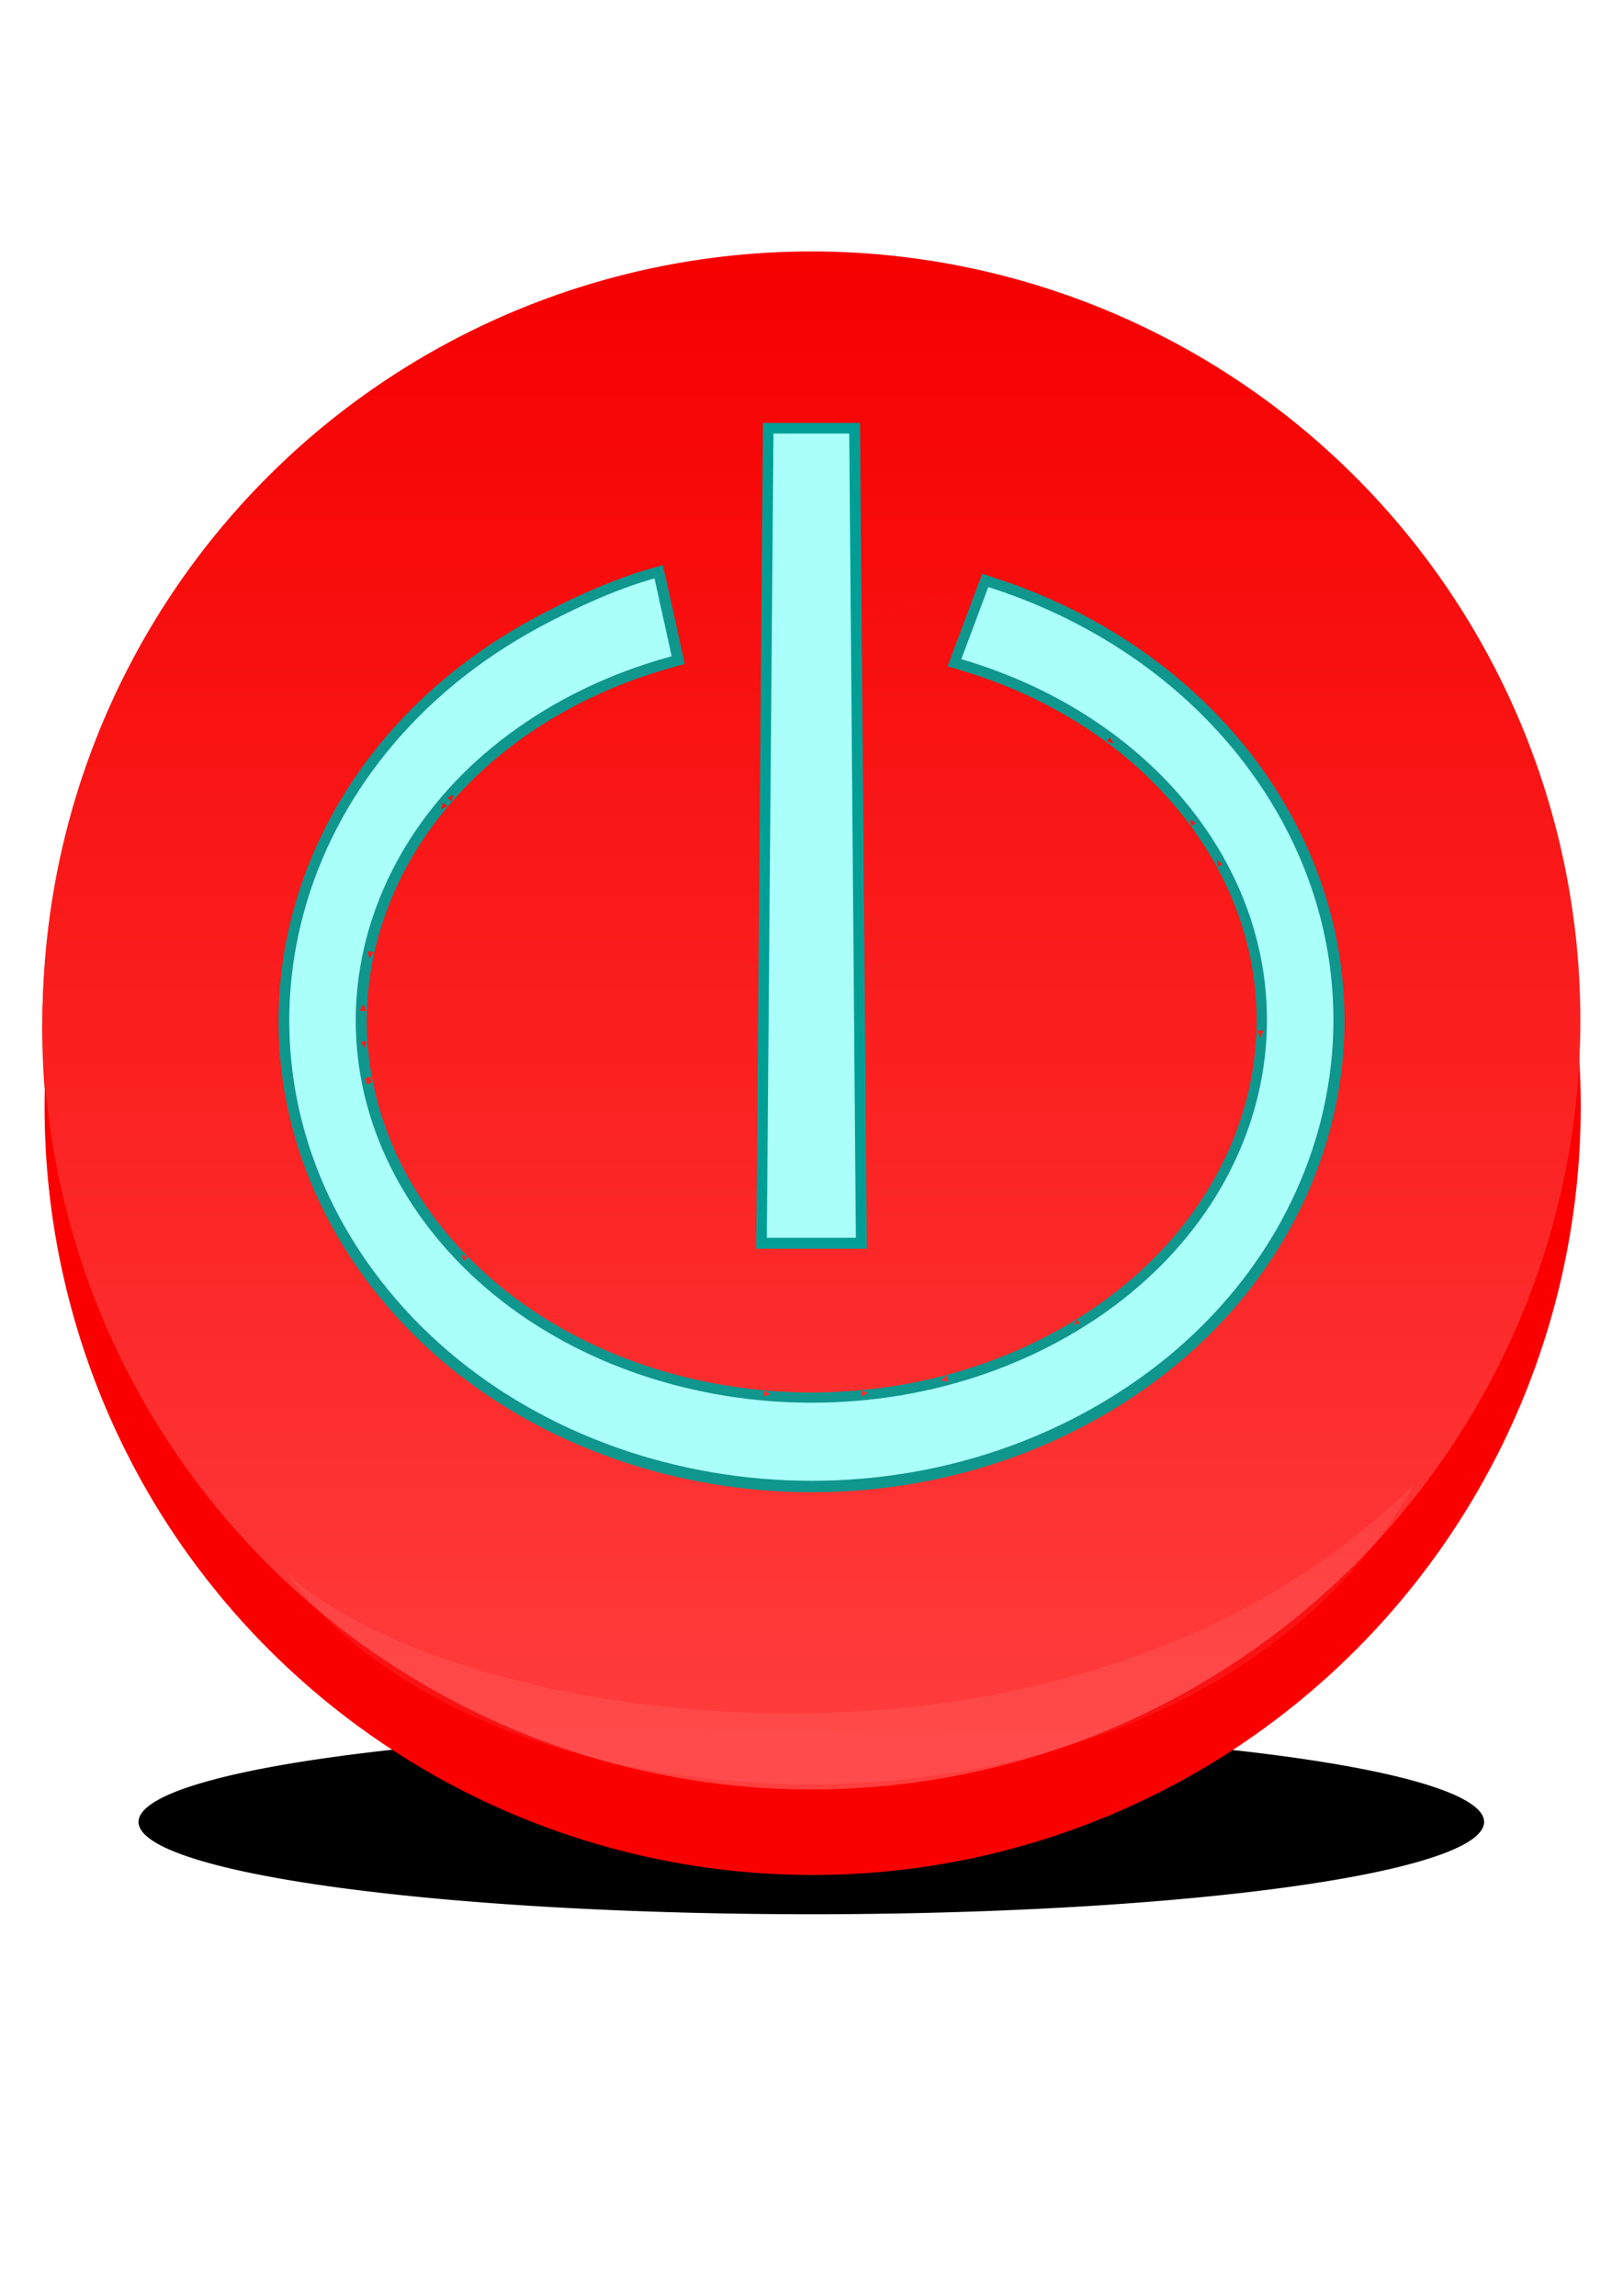 <?xml version="1.0" encoding="UTF-8" standalone="no"?>
<!-- Created with Inkscape (http://www.inkscape.org/) -->

<svg
   xmlns:dc="http://purl.org/dc/elements/1.1/"
   xmlns:cc="http://creativecommons.org/ns#"
   xmlns:rdf="http://www.w3.org/1999/02/22-rdf-syntax-ns#"
   xmlns:svg="http://www.w3.org/2000/svg"
   xmlns="http://www.w3.org/2000/svg"
   xmlns:xlink="http://www.w3.org/1999/xlink"
   xmlns:sodipodi="http://sodipodi.sourceforge.net/DTD/sodipodi-0.dtd"
   xmlns:inkscape="http://www.inkscape.org/namespaces/inkscape"
   width="210mm"
   height="297mm"
   viewBox="0 0 210 297"
   version="1.1"
   id="svg8"
   inkscape:version="0.92+devel unknown"
   sodipodi:docname="off.svg">
  <defs
     id="defs2">
    <linearGradient
       inkscape:collect="always"
       id="linearGradient4668">
      <stop
         style="stop-color:#ffffff;stop-opacity:0.915"
         offset="0"
         id="stop4664" />
      <stop
         style="stop-color:#ffffff;stop-opacity:1"
         offset="1"
         id="stop4666" />
    </linearGradient>
    <linearGradient
       inkscape:collect="always"
       id="linearGradient889">
      <stop
         style="stop-color:#f60000;stop-opacity:1"
         offset="0"
         id="stop885" />
      <stop
         style="stop-color:#ff3e3e;stop-opacity:1"
         offset="1"
         id="stop887" />
    </linearGradient>
    <filter
       inkscape:collect="always"
       style="color-interpolation-filters:sRGB"
       id="filter857"
       x="-0.041"
       width="1.082"
       y="-0.298"
       height="1.597">
      <feGaussianBlur
         inkscape:collect="always"
         stdDeviation="1.83"
         id="feGaussianBlur859" />
    </filter>
    <linearGradient
       inkscape:collect="always"
       xlink:href="#linearGradient889"
       id="linearGradient891"
       x1="100.896"
       y1="40.95"
       x2="100.896"
       y2="162.951"
       gradientUnits="userSpaceOnUse"
       gradientTransform="matrix(1.623,0,0,1.623,-58.489,-32.718)" />
    <linearGradient
       inkscape:collect="always"
       xlink:href="#linearGradient4668"
       id="linearGradient4670"
       x1="105.652"
       y1="47.538"
       x2="105.335"
       y2="28.105"
       gradientUnits="userSpaceOnUse" />
    <filter
       inkscape:collect="always"
       style="color-interpolation-filters:sRGB"
       id="filter4672"
       x="-0.008"
       width="1.015"
       y="-0.029"
       height="1.057">
      <feGaussianBlur
         inkscape:collect="always"
         stdDeviation="0.462"
         id="feGaussianBlur4674" />
    </filter>
    <filter
       inkscape:collect="always"
       style="color-interpolation-filters:sRGB"
       id="filter4374"
       x="-0.054"
       width="1.108"
       y="-0.007"
       height="1.014">
      <feGaussianBlur
         inkscape:collect="always"
         stdDeviation="0.298"
         id="feGaussianBlur4376" />
    </filter>
    <filter
       inkscape:collect="always"
       style="color-interpolation-filters:sRGB"
       id="filter4412"
       x="-0.011"
       width="1.022"
       y="-0.013"
       height="1.026">
      <feGaussianBlur
         inkscape:collect="always"
         stdDeviation="0.645"
         id="feGaussianBlur4414" />
    </filter>
  </defs>
  <sodipodi:namedview
     id="base"
     pagecolor="#ffffff"
     bordercolor="#666666"
     borderopacity="1.0"
     inkscape:pageopacity="0.0"
     inkscape:pageshadow="2"
     inkscape:zoom="0.48250589"
     inkscape:cx="278.50698"
     inkscape:cy="411.93199"
     inkscape:document-units="mm"
     inkscape:current-layer="layer1"
     inkscape:document-rotation="0"
     showgrid="false"
     inkscape:window-width="1920"
     inkscape:window-height="969"
     inkscape:window-x="0"
     inkscape:window-y="0"
     inkscape:window-maximized="1"
     inkscape:snap-global="false"
     inkscape:snap-bbox="true" />
  <g
     inkscape:label="Vrstva 1"
     inkscape:groupmode="layer"
     id="layer1"
     style="display:inline">
    <path
       style="display:inline;opacity:1;fill:#000000;fill-opacity:1;stroke-width:0.1;paint-order:stroke fill markers;filter:url(#filter857)"
       id="path831"
       sodipodi:type="arc"
       sodipodi:cx="105"
       sodipodi:cy="196.96841"
       sodipodi:rx="53.637024"
       sodipodi:ry="7.3565078"
       sodipodi:start="5.73681"
       sodipodi:end="5.7342618"
       sodipodi:open="true"
       sodipodi:arc-type="chord"
       d="m 150.828,193.146 a 53.637,7.357 0 0 1 -17.93,10.105 53.637,7.357 0 0 1 -73.691,-2.453 53.637,7.357 0 0 1 17.836,-10.109 53.637,7.357 0 0 1 73.714,2.44 z"
       transform="matrix(1.623,0,0,1.623,-65.435,-83.98)" />
    <path
       style="display:inline;opacity:1;fill:#fb0000;fill-opacity:1;stroke-width:0.162;paint-order:stroke fill markers"
       d="M 100.049,33.611 A 99.485,99.485 0 0 0 52.997,48.077 99.485,99.485 0 0 0 5.795,140.951 99.485,99.485 0 0 0 20.215,194.87 99.485,99.485 0 0 0 156.897,228.04 99.485,99.485 0 0 0 204.205,135.1 99.485,99.485 0 0 0 189.852,81.288 l -0.132,-0.216 a 99.485,99.485 0 0 0 -89.671,-47.461 z"
       id="path18"
       inkscape:connector-curvature="0" />
    <path
       style="display:inline;opacity:1;fill:url(#linearGradient891);fill-opacity:1;stroke-width:0.162;paint-order:stroke fill markers"
       id="path10"
       sodipodi:type="arc"
       sodipodi:cx="105"
       sodipodi:cy="132.01299"
       sodipodi:rx="99.485023"
       sodipodi:ry="99.485023"
       sodipodi:start="5.73681"
       sodipodi:end="5.7342618"
       sodipodi:open="true"
       sodipodi:arc-type="chord"
       d="M 190.001,80.321 A 99.485,99.485 0 0 1 156.746,216.981 99.485,99.485 0 0 1 20.065,183.813 99.485,99.485 0 0 1 53.146,47.111 99.485,99.485 0 0 1 189.869,80.105 Z" />
    <path
       style="display:inline;opacity:1;fill:#0f968d;fill-opacity:1;stroke:none;stroke-width:1.623;stroke-miterlimit:4;stroke-dasharray:none;stroke-opacity:1;paint-order:stroke fill markers;filter:url(#filter4412)"
       d="m 85.229,73.26 -0.902,0.25 h -0.004 l -0.002,0.002 -0.941,0.271 -0.008,0.002 h -0.002 l -0.033,0.008 -0.031,0.01 -0.004,0.002 -0.008,0.002 -0.941,0.299 -0.057,0.008 -0.049,0.025 -1.971,0.688 -0.006,0.002 -0.006,0.002 -0.016,0.006 -0.041,0.016 -0.02,0.012 -1.902,0.742 -0.006,0.002 -0.008,0.002 -0.012,0.004 -0.012,0.004 -0.012,0.004 -0.02,0.006 -0.02,0.008 -1.963,0.83 -0.01,0.006 -0.021,0.01 h -0.002 l -0.006,0.004 -1.885,0.857 -0.01,0.004 h -0.002 l -0.014,0.008 -0.014,0.006 h -0.002 l -0.002,0.002 -1.783,0.859 h -0.002 l -0.031,0.016 -0.021,0.01 -0.01,0.006 h -0.002 l -1.689,0.854 -0.018,0.01 -0.004,0.002 -0.008,0.004 h -0.002 l -1.553,0.82 -0.014,0.008 -0.012,0.008 -0.01,0.006 -0.008,0.004 -0.004,0.002 -1.396,0.773 -0.012,0.002 -0.076,0.045 -0.008,0.006 -1.438,0.842 -0.002,0.002 -0.002,0.002 -0.01,0.006 -0.057,0.033 -0.01,0.01 -1.273,0.787 -0.045,0.01 -0.092,0.074 -0.008,0.006 -1.34,0.875 -0.008,0.004 -0.049,0.029 -0.023,0.021 -1.293,0.891 -0.008,0.004 -0.012,0.008 -0.006,0.002 -0.014,0.012 -0.01,0.008 -1.285,0.932 -0.078,0.045 -0.027,0.035 -1.193,0.91 -0.043,0.025 -0.047,0.045 -0.006,0.006 -1.201,0.961 v -0.002 l -0.01,0.008 -0.023,0.02 -0.021,0.02 -0.006,0.006 -1.156,0.973 -0.02,0.012 -0.037,0.031 -1.16,1.031 -0.02,0.016 -0.002,0.002 -0.01,0.01 -0.012,0.01 -0.006,0.006 -1.141,1.061 -0.006,0.006 -0.008,0.006 -0.01,0.01 -0.006,0.006 -0.004,0.004 -1.109,1.086 -0.002,0.002 -0.002,0.002 -0.006,0.006 -0.025,0.027 -0.012,0.014 -1.047,1.076 -0.004,0.006 -0.006,0.004 -0.006,0.006 -0.006,0.008 -0.008,0.008 -1.008,1.09 -0.01,0.006 -0.053,0.062 -0.014,0.016 -0.988,1.125 -0.01,0.01 -0.006,0.008 -0.016,0.018 -0.012,0.012 -0.004,0.008 -0.961,1.15 -0.014,0.02 -0.008,0.01 -0.004,0.004 -0.008,0.014 -0.93,1.17 -0.006,0.004 -0.004,0.006 -0.006,0.008 -0.006,0.01 -0.006,0.008 -0.004,0.006 -0.873,1.16 -0.023,0.023 -0.025,0.037 -0.844,1.186 -0.053,0.055 -0.025,0.062 -0.77,1.137 -0.049,0.051 -0.029,0.066 -0.77,1.213 -0.004,0.006 -0.004,0.004 -0.004,0.006 -0.006,0.012 -0.006,0.008 v 0.002 l -0.768,1.266 v 0.002 l -0.006,0.01 -0.006,0.006 -0.01,0.016 -0.729,1.283 -0.01,0.019 -0.008,0.012 -0.006,0.016 -0.662,1.238 -0.068,0.084 -0.01,0.074 -0.604,1.209 -0.006,0.008 -0.016,0.027 -0.018,0.039 0.01,-0.018 -0.014,0.027 -0.598,1.273 -0.012,0.019 -0.014,0.033 -0.004,0.006 -0.004,0.01 -0.561,1.281 -0.039,0.057 -0.014,0.066 -0.525,1.299 v 0.002 h -0.002 l -0.004,0.01 -0.004,0.01 v 0.006 l -0.002,0.004 -0.506,1.336 -0.006,0.014 -0.002,0.008 -0.02,0.043 -0.006,0.029 -0.457,1.32 -0.004,0.01 v 0.002 l -0.002,0.004 v 0.002 l -0.004,0.012 -0.006,0.018 -0.438,1.377 -0.008,0.025 -0.002,0.002 -0.002,0.012 0.002,-0.002 -0.004,0.018 0.002,-0.016 -0.004,0.018 v 0.002 l -0.002,0.008 -0.375,1.305 -0.004,0.01 -0.004,0.01 -0.012,0.031 -0.008,0.033 -0.354,1.357 -0.002,0.008 -0.002,0.004 -0.004,0.012 -0.004,0.012 -0.004,0.014 -0.002,0.012 -0.004,0.014 -0.316,1.375 -0.004,0.014 -0.006,0.019 -0.004,0.021 -0.002,0.01 0.002,-0.002 -0.287,1.404 -0.012,0.053 v 0.018 l -0.24,1.355 v 0.002 l -0.002,0.016 -0.002,0.008 -0.006,0.037 -0.002,0.008 v 0.006 l -0.201,1.365 -0.016,0.055 v 0.057 l -0.168,1.389 -0.002,0.019 -0.002,0.014 v 0.006 l -0.133,1.428 -0.002,0.023 v 0.025 0.01 0.006 0.006 l -0.09,1.338 -0.01,0.035 v 0.062 0.012 0.01 l -0.057,1.412 v 0.012 0.01 0.012 0.008 0.006 l -0.016,1.43 v 0.004 0.002 0.014 0.01 0.004 0.004 l 0.021,1.428 v 0.008 0.006 0.014 0.012 0.012 l 0.064,1.426 v 0.014 0.029 l 0.006,0.033 0.098,1.375 v 0.01 0.004 0.014 0.025 l 0.002,0.027 0.143,1.436 0.008,0.074 0.004,0.01 0.174,1.377 v 0.012 l 0.006,0.041 0.223,1.434 0.002,0.006 0.006,0.049 0.01,0.029 0.246,1.34 v 0.053 l 0.021,0.066 0.291,1.379 0.002,0.012 v 0.004 l 0.002,0.006 0.008,0.045 0.014,0.037 0.314,1.316 v 0.094 l 0.045,0.078 0.355,1.303 0.002,0.01 v 0.004 l 0.006,0.039 0.012,0.039 0.426,1.416 0.018,0.062 0.01,0.016 0.441,1.342 0.002,0.018 0.018,0.051 0.508,1.404 0.004,0.008 0.002,0.01 0.004,0.01 0.004,0.006 0.002,0.004 v 0.002 l 0.006,0.014 0.525,1.338 0.01,0.051 0.035,0.06 0.561,1.314 0.002,0.01 0.018,0.059 0.027,0.043 0.596,1.297 0.016,0.08 0.055,0.068 0.627,1.281 0.014,0.041 0.021,0.033 0.002,0.002 0.004,0.008 0.705,1.344 0.006,0.014 0.002,0.004 0.004,0.008 0.002,0.002 0.012,0.023 0.734,1.309 0.008,0.021 0.031,0.049 0.006,0.01 h -0.002 l 0.803,1.344 h 0.002 l 0.006,0.01 0.006,0.01 0.002,0.006 0.004,0.006 0.846,1.336 0.016,0.025 0.006,0.006 0.004,0.008 0.008,0.008 0.875,1.307 0.01,0.014 0.002,0.004 0.004,0.006 0.006,0.008 0.004,0.004 0.912,1.283 0.006,0.01 0.004,0.006 0.004,0.008 0.016,0.023 0.957,1.275 0.023,0.029 0.025,0.027 0.01,0.01 0.004,0.004 0.932,1.174 0.021,0.037 0.045,0.047 -0.02,-0.025 0.029,0.035 0.963,1.146 0.02,0.031 0.045,0.047 0.006,0.006 0.998,1.129 0.014,0.023 0.037,0.037 0.008,0.01 0.006,0.006 1.061,1.145 0.008,0.008 0.006,0.008 0.01,0.01 0.008,0.006 0.002,0.004 1.078,1.098 0.01,0.012 0.025,0.027 0.006,0.006 0.004,0.002 0.002,0.002 1.107,1.078 0.031,0.039 0.043,0.033 0.01,0.008 1.086,1.002 0.006,0.012 0.061,0.055 1.162,1.018 0.002,0.004 0.021,0.018 0.025,0.021 0.012,0.01 1.199,1.004 h 0.002 l 0.023,0.019 0.006,0.006 0.006,0.004 1.223,0.973 0.01,0.008 0.027,0.021 0.018,0.01 1.197,0.904 0.033,0.033 0.029,0.016 0.012,0.008 1.23,0.887 0.025,0.023 0.039,0.023 1.283,0.877 0.02,0.014 0.025,0.016 0.023,0.016 h 0.002 l 1.293,0.84 0.008,0.006 0.004,0.004 0.004,0.002 0.023,0.016 1.346,0.83 0.07,0.043 0.018,0.004 1.277,0.752 0.006,0.004 h 0.002 l 0.008,0.008 0.01,0.004 0.002,0.002 0.01,0.006 0.006,0.006 0.008,0.004 1.385,0.77 0.029,0.016 h 0.002 l 0.01,0.006 1.336,0.701 0.008,0.008 0.076,0.039 1.42,0.707 0.064,0.031 0.021,0.004 1.354,0.633 0.016,0.012 0.043,0.019 1.455,0.643 0.008,0.004 0.008,0.004 0.01,0.004 0.01,0.004 -0.006,-0.004 1.471,0.611 0.016,0.006 0.01,0.004 0.023,0.01 0.014,0.004 1.412,0.551 0.006,0.004 0.035,0.012 0.014,0.006 0.012,0.004 0.008,0.004 0.01,0.002 1.455,0.535 0.006,0.002 0.021,0.008 -0.012,-0.002 0.006,0.004 0.035,0.01 1.514,0.516 -0.018,-0.004 0.045,0.018 0.039,0.008 0.01,0.002 1.42,0.451 0.006,0.004 0.076,0.023 h 0.002 l 1.5,0.441 0.014,0.004 0.02,0.008 h 0.004 l 0.029,0.01 h 0.002 l 0.008,0.002 1.541,0.416 0.068,0.018 h 0.01 l 1.471,0.365 0.078,0.029 h 0.057 l 1.457,0.326 0.029,0.012 0.047,0.01 1.578,0.32 0.053,0.01 h 0.01 l 1.498,0.271 0.006,0.004 0.082,0.014 1.594,0.252 0.041,0.006 h 0.031 l 1.488,0.207 0.051,0.019 h 0.084 l 1.572,0.18 h 0.004 l 0.027,0.004 1.615,0.152 0.023,0.002 h 0.025 0.002 0.004 0.01 l 1.568,0.119 0.016,0.002 h 0.016 l 0.014,0.002 1.619,0.084 h 0.014 0.014 0.004 0.006 0.01 l 1.611,0.049 h 0.008 0.008 0.006 0.004 0.006 l 1.625,0.018 h 0.004 0.002 0.01 0.01 0.004 0.002 l 1.623,-0.019 h 0.006 0.004 0.01 0.01 0.008 l 1.613,-0.055 h 0.01 0.008 0.002 0.014 0.016 l 1.633,-0.088 0.086,-0.006 0.014,-0.006 1.518,-0.115 h 0.01 0.004 0.006 0.025 l 0.025,-0.002 1.629,-0.158 0.06,-0.006 0.014,-0.006 1.555,-0.186 h 0.082 l 0.049,-0.019 1.516,-0.213 h 0.019 l 0.045,-0.008 0.01,-0.002 h 0.002 l 1.574,-0.26 h 0.023 l 0.051,-0.01 0.004,-0.002 h 0.006 l 1.561,-0.295 h 0.051 l 0.064,-0.021 1.521,-0.318 h 0.012 l 0.051,-0.01 0.01,-0.002 0.008,-0.002 0.01,-0.002 1.59,-0.371 0.006,-0.002 h 0.004 l 0.008,-0.002 0.014,-0.002 0.019,-0.006 0.014,-0.004 1.549,-0.4 h 0.004 l 0.008,-0.002 0.027,-0.004 0.027,-0.008 1.594,-0.447 0.006,-0.002 0.021,-0.006 0.004,-0.002 0.01,-0.004 0.014,-0.004 1.533,-0.465 0.031,-0.006 0.055,-0.019 0.01,-0.004 1.51,-0.502 0.088,-0.018 0.039,-0.027 1.455,-0.514 0.016,-0.002 0.039,-0.014 0.012,-0.004 0.01,-0.004 0.012,-0.004 1.529,-0.584 0.008,-0.002 0.021,-0.01 0.025,-0.01 0.016,-0.006 0.014,-0.006 1.52,-0.617 0.002,-0.002 0.008,-0.002 0.006,-0.004 0.006,-0.002 0.014,-0.006 h 0.002 l 0.002,-0.002 1.496,-0.654 0.01,-0.002 0.057,-0.025 0.016,-0.008 1.484,-0.688 0.01,-0.004 0.016,-0.008 0.023,-0.01 0.025,-0.016 0.01,-0.006 1.486,-0.729 0.031,-0.016 0.014,-0.01 0.004,-0.002 0.006,-0.004 1.426,-0.744 0.008,-0.004 h 0.002 l 0.039,-0.018 0.029,-0.018 0.006,-0.004 0.01,-0.006 1.389,-0.764 0.059,-0.012 0.084,-0.068 1.387,-0.809 0.006,-0.002 0.012,-0.008 0.027,-0.016 0.008,-0.004 0.025,-0.016 0.002,-0.002 1.379,-0.85 0.004,-0.004 0.01,-0.006 0.01,-0.004 0.008,-0.006 1.373,-0.895 0.008,-0.004 0.049,-0.029 0.023,-0.021 1.246,-0.857 0.062,-0.025 0.057,-0.057 1.264,-0.908 0.018,-0.01 0.027,-0.021 0.01,-0.008 1.273,-0.967 h 0.002 l 0.059,-0.045 0.006,-0.008 1.184,-0.943 0.012,-0.006 0.014,-0.014 0.018,-0.014 0.012,-0.01 h 0.002 l 0.002,-0.002 1.213,-1.025 0.018,-0.014 0.016,-0.016 -0.014,0.01 0.019,-0.016 0.006,-0.006 1.139,-1.004 0.01,-0.008 0.01,-0.01 0.014,-0.01 0.018,-0.018 0.004,-0.002 0.01,-0.01 1.135,-1.057 0.006,-0.006 0.008,-0.006 0.006,-0.006 v -0.002 l 0.006,-0.004 1.068,-1.043 0.066,-0.041 0.041,-0.066 1.037,-1.062 0.004,-0.006 h 0.002 l 0.01,-0.01 0.006,-0.008 0.008,-0.008 1.033,-1.113 0.006,-0.006 0.008,-0.01 0.037,-0.037 0.014,-0.025 0.928,-1.051 0.072,-0.043 0.045,-0.092 0.914,-1.09 0.004,-0.004 0.021,-0.027 0.021,-0.025 0.004,-0.006 0.939,-1.18 0.021,-0.027 0.014,-0.025 0.004,-0.006 0.875,-1.16 0.008,-0.008 0.006,-0.01 0.01,-0.012 0.008,-0.01 0.002,-0.004 0.859,-1.199 0.002,-0.002 0.006,-0.008 0.008,-0.012 0.025,-0.031 0.016,-0.029 0.793,-1.176 0.006,-0.008 0.002,-0.002 0.021,-0.027 0.016,-0.027 0.002,-0.004 0.006,-0.01 0.793,-1.242 0.004,-0.006 0.004,-0.008 0.006,-0.01 0.006,-0.008 v -0.002 l 0.768,-1.266 v -0.002 l 0.006,-0.01 0.021,-0.035 0.01,-0.023 0.705,-1.232 0.006,-0.01 0.006,-0.01 0.008,-0.01 0.006,-0.012 0.693,-1.297 0.023,-0.037 0.01,-0.031 0.641,-1.273 0.002,-0.004 0.033,-0.055 0.008,-0.033 0.592,-1.256 0.006,-0.01 v -0.002 l 0.01,-0.019 0.006,-0.014 0.004,-0.006 0.004,-0.01 0.578,-1.32 0.002,-0.002 v -0.002 l 0.002,-0.006 0.012,-0.027 0.008,-0.016 0.002,-0.008 0.537,-1.32 v -0.002 h 0.002 l 0.004,-0.01 0.018,-0.045 0.004,-0.023 0.48,-1.266 0.002,-0.004 0.018,-0.039 0.004,-0.01 0.004,-0.012 0.004,-0.01 0.479,-1.367 v -0.004 l 0.002,-0.004 0.004,-0.012 0.016,-0.045 0.002,-0.021 0.412,-1.293 0.004,-0.01 0.019,-0.055 0.006,-0.033 0.395,-1.354 v -0.002 l 0.002,-0.002 0.004,-0.014 0.006,-0.019 0.004,-0.021 v -0.004 l 0.002,-0.006 0.348,-1.328 0.004,-0.012 v -0.002 l 0.016,-0.043 0.004,-0.037 0.312,-1.344 0.004,-0.012 0.023,-0.07 v -0.045 l 0.271,-1.322 0.002,-0.008 0.002,-0.006 0.002,-0.012 0.002,-0.01 0.002,-0.004 0.006,-0.027 0.25,-1.414 0.008,-0.045 v -0.018 l 0.207,-1.381 0.002,-0.006 v -0.004 l 0.006,-0.037 v -0.002 l 0.17,-1.391 0.004,-0.012 0.006,-0.061 0.133,-1.428 0.002,-0.023 v -0.025 -0.01 -0.004 -0.006 l 0.092,-1.332 0.01,-0.037 v -0.064 -0.01 -0.012 l 0.057,-1.416 v -0.012 -0.01 -0.012 -0.004 -0.006 l 0.018,-1.432 v -0.002 -0.004 -0.012 -0.014 -0.004 -0.002 l -0.018,-1.43 v -0.006 -0.004 -0.014 -0.012 -0.01 l -0.061,-1.418 v -0.014 -0.008 -0.078 l -0.012,-0.033 -0.094,-1.332 v -0.01 -0.004 -0.01 -0.025 l -0.002,-0.025 -0.139,-1.436 v -0.01 l -0.004,-0.033 -0.182,-1.434 v -0.006 l -0.006,-0.035 -0.004,-0.031 -0.002,-0.004 -0.209,-1.377 v -0.014 l -0.008,-0.047 -0.26,-1.434 -0.006,-0.027 -0.004,-0.014 -0.002,-0.01 v -0.002 l -0.004,-0.012 -0.287,-1.369 v -0.014 l -0.014,-0.061 -0.34,-1.428 -0.006,-0.031 -0.012,-0.033 -0.373,-1.389 -0.002,-0.006 v -0.004 l -0.002,-0.004 -0.008,-0.035 -0.422,-1.404 -0.014,-0.066 -0.023,-0.037 -0.432,-1.318 -0.004,-0.027 -0.018,-0.051 -0.504,-1.395 -0.004,-0.012 -0.018,-0.055 -0.016,-0.025 -0.504,-1.293 -0.01,-0.076 -0.045,-0.066 -0.566,-1.342 -0.004,-0.008 v -0.002 l -0.004,-0.01 -0.006,-0.01 -0.004,-0.012 -0.631,-1.387 -0.004,-0.01 -0.006,-0.008 -0.006,-0.012 -0.004,-0.006 -0.004,-0.012 -0.008,-0.01 -0.004,-0.008 -0.627,-1.281 -0.016,-0.074 -0.06,-0.074 -0.674,-1.293 -0.002,-0.006 -0.004,-0.008 -0.002,-0.002 -0.004,-0.008 -0.006,-0.016 -0.014,-0.023 -0.76,-1.357 -0.01,-0.019 -0.006,-0.008 -0.002,-0.002 -0.004,-0.006 -0.787,-1.328 -0.006,-0.012 v -0.002 h -0.002 l -0.004,-0.01 -0.014,-0.023 -0.838,-1.324 -0.006,-0.01 v -0.002 l -0.006,-0.008 -0.006,-0.012 -0.008,-0.012 -0.801,-1.195 v -0.008 l -0.096,-0.137 -0.021,-0.029 -0.031,-0.045 -0.002,-0.008 -0.039,-0.055 -0.006,-0.008 v -0.002 l -0.777,-1.09 -0.004,-0.006 -0.004,-0.006 -0.004,-0.006 -0.002,-0.002 -0.006,-0.008 -0.736,-0.988 -0.004,-0.016 -0.078,-0.1 -0.818,-1.047 -0.002,-0.004 -0.004,-0.004 -0.014,-0.018 -0.006,-0.008 -0.002,-0.002 -0.002,-0.002 -0.832,-1.016 -0.006,-0.008 -0.045,-0.061 -0.025,-0.02 -0.811,-0.951 -0.004,-0.008 -0.033,-0.039 -0.893,-0.998 -0.01,-0.01 -0.01,-0.012 h -0.002 l -0.006,-0.008 -0.006,-0.006 -0.904,-0.969 -0.006,-0.006 -0.006,-0.008 -0.006,-0.006 -0.004,-0.002 -0.004,-0.006 -0.932,-0.955 -0.002,-0.002 -0.002,-0.004 -0.006,-0.006 -0.006,-0.006 -0.002,-0.002 -0.002,-0.002 -0.938,-0.918 -0.006,-0.006 -0.018,-0.018 -0.002,-0.004 -0.006,-0.006 -0.006,-0.004 -0.006,-0.006 -0.945,-0.893 -0.025,-0.027 -0.006,-0.006 -0.01,-0.008 -0.01,-0.01 -0.998,-0.904 -0.01,-0.008 -0.029,-0.027 -0.014,-0.008 -0.965,-0.834 -0.006,-0.006 -0.006,-0.006 -0.018,-0.016 -0.019,-0.018 -1.008,-0.836 -0.014,-0.01 -0.019,-0.018 -0.019,-0.016 -0.057,-0.047 -0.004,-0.002 -0.994,-0.791 -0.021,-0.016 -0.006,-0.006 h -0.002 v 0.002 l -0.01,-0.008 -0.008,-0.006 -1.01,-0.77 -0.006,-0.008 -0.062,-0.047 -0.051,-0.037 -1.043,-0.762 -0.019,-0.014 -0.006,-0.002 -0.004,-0.002 -0.004,-0.004 h -0.002 l -0.006,-0.004 -1.055,-0.736 -0.066,-0.066 -0.057,-0.02 -0.992,-0.666 -0.074,-0.098 -0.111,-0.023 -1.02,-0.652 -0.012,-0.012 -0.053,-0.033 -1.125,-0.691 -0.002,-0.002 -0.033,-0.02 -0.025,-0.016 -0.014,-0.008 -1.166,-0.684 -0.016,-0.008 -0.016,-0.008 -0.008,-0.004 -0.062,-0.033 h -0.004 l -1.043,-0.584 -0.029,-0.018 -0.016,-0.01 -0.006,-0.004 -0.021,-0.016 -0.021,-0.012 -1.121,-0.6 -0.006,-0.006 -0.109,-0.057 -0.045,-0.021 -1.164,-0.592 -0.055,-0.037 -0.043,-0.01 -1.18,-0.574 -0.051,-0.023 -0.019,-0.004 -1.17,-0.539 -0.018,-0.014 -0.043,-0.018 -1.242,-0.545 -0.006,-0.004 -0.021,-0.008 -0.008,-0.004 -0.006,-0.004 h -0.002 l -0.01,-0.004 -1.244,-0.516 -0.006,-0.004 -0.027,-0.01 -0.012,-0.006 -0.014,-0.004 -0.023,-0.01 h -0.004 l -1.223,-0.482 -0.008,-0.004 -0.035,-0.012 -0.016,-0.008 -0.008,-0.002 -0.008,-0.004 -0.008,-0.002 -1.273,-0.475 -0.014,-0.004 h 0.004 l -0.01,-0.004 -0.012,-0.004 -0.012,-0.004 -1.291,-0.449 -0.084,-0.043 h -0.047 l -1.242,-0.41 -0.783,-0.26 -0.48,-0.16 -0.18,0.475 -0.293,0.773 -0.002,0.002 -3.492,9.33 -0.318,0.85 -0.195,0.521 0.531,0.168 0.865,0.273 h 0.002 v 0.002 l 2.355,0.736 2.229,0.791 0.006,0.002 0.004,0.002 h 0.002 l 0.01,0.004 0.018,0.006 2.152,0.855 h 0.002 l 0.027,0.014 0.006,0.002 0.006,0.002 2.146,0.941 0.01,0.006 h 0.002 l 0.006,0.004 0.008,0.004 2.086,1.021 2.053,1.098 0.01,0.006 0.021,0.014 0.006,0.004 0.006,0.002 1.992,1.174 0.002,0.002 0.012,0.008 1.936,1.248 -0.006,-0.006 0.012,0.008 0.018,0.012 -0.012,-0.006 1.873,1.316 0.008,0.006 0.006,0.004 0.002,0.002 h 0.002 l 0.91,0.686 0.008,0.006 0.873,0.684 0.004,0.004 0.854,0.693 0.01,0.01 0.004,0.004 0.016,0.014 0.016,0.014 0.861,0.734 0.006,0.004 0.012,0.012 0.004,0.002 0.814,0.721 0.002,0.004 0.012,0.01 0.006,0.008 0.822,0.768 0.004,0.002 0.008,0.008 0.002,0.002 0.01,0.008 0.795,0.773 0.004,0.006 0.004,0.002 0.777,0.791 0.004,0.002 0.012,0.014 0.006,0.006 0.012,0.01 0.723,0.771 0.01,0.01 0.002,0.004 0.004,0.004 0.002,0.002 0.004,0.006 0.736,0.812 0.002,0.002 0.006,0.01 0.004,0.002 0.006,0.008 0.727,0.842 0.002,0.004 0.004,0.002 0.016,0.018 0.697,0.857 0.004,0.004 0.676,0.863 0.008,0.008 0.002,0.004 0.004,0.004 0.006,0.006 0.643,0.857 0.004,0.008 0.008,0.008 0.006,0.01 0.06,0.086 0.004,0.004 0.746,1.061 0.008,0.01 v 0.002 l 0.715,1.08 0.004,0.004 0.002,0.004 0.002,0.002 0.686,1.098 0.008,0.006 0.623,1.064 0.012,0.018 0.004,0.004 0.59,1.078 0.01,0.016 0.008,0.014 0.006,0.01 0.008,0.012 0.537,1.053 0.002,0.004 0.006,0.012 0.004,0.008 0.518,1.084 0.48,1.082 0.012,0.053 0.033,0.049 0.441,1.076 0.002,0.002 0.004,0.008 0.006,0.016 0.41,1.082 v 0.004 l 0.004,0.014 0.006,0.018 0.391,1.127 0.002,0.008 0.004,0.008 0.002,0.006 0.348,1.117 0.002,0.004 v 0.004 l 0.002,0.004 0.316,1.105 0.006,0.025 0.002,0.002 v 0.002 0.006 l 0.283,1.125 0.002,0.01 0.002,0.01 0.002,0.006 0.244,1.104 v 0.014 l 0.006,0.027 0.215,1.129 0.184,1.143 0.002,0.01 0.002,0.018 v 0.008 l 0.152,1.143 0.002,0.01 v 0.002 l 0.002,0.01 0.115,1.156 0.084,1.115 0.051,1.148 v 0.023 0.004 0.004 l 0.018,1.137 v 0.008 0.004 0.006 0.008 l -0.016,1.133 v 0.004 0.004 0.002 0.023 l -0.051,1.145 -0.076,1.105 -0.004,0.006 -0.115,1.16 v 0.002 0.002 0.006 l -0.002,0.014 v 0.002 l -0.143,1.109 -0.002,0.008 v 0.008 l -0.006,0.029 v 0.008 l -0.176,1.121 -0.203,1.092 -0.002,0.014 -0.242,1.113 v 0.002 l -0.004,0.016 -0.002,0.006 v 0.002 0.002 l -0.268,1.105 -0.004,0.014 -0.002,0.006 v 0.002 l -0.291,1.064 -0.002,0.008 -0.021,0.053 -0.004,0.033 -0.328,1.062 -0.004,0.014 -0.004,0.014 -0.002,0.008 -0.004,0.016 -0.35,1.045 -0.004,0.01 v 0.002 l -0.004,0.01 -0.395,1.076 -0.432,1.084 -0.004,0.008 -0.006,0.014 v 0.002 l -0.002,0.004 -0.002,0.004 -0.455,1.062 -0.004,0.01 -0.004,0.008 -0.002,0.004 -0.494,1.064 -0.002,0.006 -0.002,0.002 -0.502,1.021 -0.008,0.014 -0.006,0.01 -0.006,0.01 -0.004,0.01 -0.555,1.045 -0.004,0.006 v 0.002 l -0.002,0.002 v 0.002 l -0.01,0.019 -0.562,0.998 -0.01,0.016 -0.002,0.004 -0.002,0.004 -0.008,0.014 -0.014,0.023 -0.594,0.982 -0.004,0.008 -0.004,0.006 -0.002,0.002 -0.637,1.002 -0.008,0.014 -0.006,0.008 -0.002,0.004 -0.666,0.99 -0.006,0.008 -0.006,0.008 -0.002,0.004 -0.682,0.961 -0.008,0.01 -0.008,0.01 -0.002,0.004 -0.002,0.002 -0.006,0.006 -0.736,0.98 -0.012,0.016 0.01,-0.01 -0.76,0.957 -0.002,0.002 -0.006,0.008 -0.77,0.924 -0.002,0.002 -0.014,0.014 -0.012,0.012 -0.01,0.014 -0.824,0.936 h -0.002 v 0.002 l -0.004,0.004 -0.01,0.012 -0.826,0.893 -0.008,0.006 -0.006,0.006 -0.006,0.008 -0.008,0.006 -0.875,0.898 -0.004,0.004 -0.004,0.004 -0.916,0.898 -0.002,0.002 h -0.002 l -0.004,0.006 -0.014,0.012 -0.898,0.838 -0.002,0.002 -0.014,0.012 -0.018,0.014 -0.967,0.857 -0.004,0.002 -0.004,0.004 -0.008,0.008 -0.998,0.836 -0.018,0.016 -0.01,0.008 -0.008,0.008 -0.994,0.795 -0.008,0.008 -0.012,0.008 -1.045,0.791 -0.008,0.006 -0.008,0.006 -1.051,0.76 -0.016,0.01 -0.01,0.006 -0.004,0.004 -0.006,0.004 -1.105,0.764 -0.008,0.004 -0.004,0.004 -0.002,0.002 -0.043,0.025 -0.008,0.008 -1.084,0.705 -0.008,0.006 -0.006,0.004 h -0.002 l -1.145,0.713 -0.006,0.002 -0.012,0.006 -0.016,0.01 -1.17,0.691 -0.016,0.004 -1.24,0.691 h -0.002 l -0.004,0.002 -0.004,0.002 -1.221,0.645 -0.01,0.004 -0.008,0.004 -0.012,0.006 -0.002,0.002 -0.008,0.004 -1.273,0.637 -0.008,0.004 -0.012,0.006 -1.271,0.594 -0.006,0.002 -0.002,0.002 -0.002,0.002 h -0.002 l -1.266,0.557 -0.004,0.002 -0.012,0.004 -0.008,0.004 -0.004,0.002 -0.004,0.002 -1.307,0.539 -0.01,0.004 -0.008,0.002 -0.006,0.004 -1.305,0.504 -0.023,0.01 -0.006,0.004 -1.289,0.467 -0.012,0.004 -0.006,0.002 h -0.002 l -1.252,0.424 h -0.01 l -0.09,0.033 -0.016,0.006 -1.266,0.398 -0.016,0.002 -0.041,0.012 -1.352,0.395 h -0.002 -0.002 l -0.004,0.002 -0.016,0.004 -1.295,0.346 -0.016,0.002 -0.037,0.01 -1.344,0.332 -0.006,-0.002 -1.371,0.305 -0.012,0.002 -0.008,0.002 -1.373,0.271 -0.006,0.002 -0.006,0.002 -1.346,0.238 -0.012,0.002 h -0.004 -0.004 v 0.002 h -0.004 -0.002 -0.006 l -1.354,0.213 -0.012,0.002 h -0.008 l -0.01,0.002 h -0.008 l -1.396,0.188 -0.008,0.004 -1.367,0.154 -0.029,0.002 -0.01,0.002 -1.373,0.127 -1.377,0.1 0.008,-0.002 -1.395,0.076 h -0.008 -0.002 -0.008 l -1.371,0.045 h -0.016 -0.002 -0.002 -0.002 l -1.383,0.016 h -0.006 -0.004 -0.006 l -1.383,-0.014 h -0.004 -0.002 -0.004 -0.016 l -1.367,-0.041 h -0.004 -0.004 -0.008 l -1.387,-0.07 -0.01,0.004 -1.359,-0.096 h -0.004 l -0.016,-0.002 h -0.006 l -1.348,-0.123 h -0.004 l -0.016,-0.002 0.006,0.002 -1.359,-0.152 -1.383,-0.182 h -0.002 -0.004 l -0.012,-0.002 -1.326,-0.199 -0.016,-0.002 -0.006,-0.002 h -0.002 -0.002 l -1.348,-0.234 H 92.75 l -0.004,-0.002 h -0.006 -0.002 l -0.014,-0.002 -1.285,-0.248 -0.008,-0.002 -0.031,-0.006 -0.004,-0.002 -1.332,-0.283 -0.004,-0.002 -0.014,-0.002 h 0.006 l -1.295,-0.303 -0.008,-0.002 -0.012,-0.004 -0.01,-0.002 h -0.002 l -0.01,-0.002 -1.314,-0.338 v -0.002 h -0.002 l -0.016,-0.004 -1.295,-0.367 -0.039,-0.01 -0.016,-0.002 -1.25,-0.377 v -0.002 l -0.008,-0.002 -0.012,-0.004 -1.254,-0.406 -0.016,-0.006 -0.006,-0.002 -0.006,-0.002 -1.266,-0.441 -0.012,-0.004 -0.004,-0.002 h -0.002 l -1.262,-0.469 -0.008,-0.002 -0.008,-0.004 -0.016,-0.006 -0.006,-0.002 -1.219,-0.482 -0.006,-0.002 -0.014,-0.006 -1.209,-0.51 -0.006,-0.004 -0.004,-0.002 h -0.002 l -0.01,-0.004 -1.221,-0.545 -0.004,-0.002 -0.01,-0.006 -0.014,-0.004 -0.002,-0.002 -1.143,-0.539 -0.016,-0.008 -0.006,-0.004 -0.018,-0.008 -0.006,-0.004 -1.195,-0.6 -0.023,-0.014 -0.02,-0.008 -0.008,-0.002 -1.127,-0.598 -0.006,-0.004 -0.004,-0.002 h -0.002 l -1.121,-0.627 -0.01,-0.008 -0.029,-0.018 -1.143,-0.672 -0.016,-0.008 -0.012,-0.006 -0.004,-0.002 -1.096,-0.678 -0.002,-0.002 -0.004,-0.002 -0.002,-0.002 -1.072,-0.697 -0.012,-0.01 -0.025,-0.018 -1.088,-0.744 -0.004,-0.002 -0.004,-0.002 -0.002,-0.002 -0.008,-0.006 -0.016,-0.01 -1.033,-0.748 -0.004,-0.002 -0.002,-0.002 -0.002,-0.002 -1.045,-0.793 h -0.002 v -0.002 l -0.004,-0.002 -0.012,-0.01 -1.012,-0.807 -0.006,-0.004 -0.02,-0.016 -0.959,-0.803 -0.004,-0.004 -0.014,-0.012 -0.006,-0.004 -0.006,-0.008 -0.98,-0.861 h -0.002 l -0.004,-0.004 -0.012,-0.01 -0.93,-0.861 -0.016,-0.014 v -0.002 l -0.004,-0.002 -0.002,-0.002 -0.926,-0.904 -0.006,-0.004 -0.004,-0.006 -0.004,-0.002 -0.018,-0.018 -0.006,-0.006 -0.883,-0.9 -0.006,-0.006 v -0.002 l -0.006,-0.004 -0.867,-0.934 -0.006,-0.012 -0.854,-0.969 -0.006,-0.008 -0.008,-0.01 -0.006,-0.008 -0.006,-0.008 -0.826,-0.988 -0.008,-0.01 -0.008,-0.008 v -0.002 l -0.787,-0.99 -0.008,-0.014 -0.016,-0.021 -0.783,-1.047 -0.012,-0.018 -0.014,-0.014 -0.721,-1.02 -0.008,-0.012 -0.008,-0.012 h 0.002 l -0.719,-1.086 -0.668,-1.057 -0.006,-0.01 -0.004,-0.008 -0.002,-0.002 -0.639,-1.082 v -0.002 h -0.002 l -0.002,-0.006 -0.598,-1.09 -0.004,-0.006 -0.004,-0.006 v -0.002 l -0.01,-0.016 -0.004,-0.008 -0.545,-1.055 -0.002,-0.004 -0.004,-0.01 -0.002,-0.002 -0.004,-0.012 -0.527,-1.094 -0.006,-0.012 -0.004,-0.008 v -0.002 L 50.812,148.217 v -0.002 l -0.004,-0.01 -0.002,-0.002 v -0.002 l -0.459,-1.115 -0.002,-0.002 -0.002,-0.008 -0.424,-1.125 -0.008,-0.016 -0.006,-0.016 -0.002,-0.004 -0.387,-1.109 -0.004,-0.014 -0.346,-1.096 -0.006,-0.018 -0.32,-1.145 -0.002,-0.006 v -0.004 l -0.006,-0.019 -0.289,-1.143 -0.004,-0.004 -0.248,-1.119 v -0.002 -0.002 l -0.002,-0.006 -0.002,-0.016 -0.002,-0.004 -0.213,-1.119 -0.002,-0.006 -0.002,-0.016 v 0.008 l -0.186,-1.121 0.002,-0.008 -0.158,-1.191 -0.004,-0.006 -0.113,-1.121 -0.002,-0.014 -0.002,-0.014 -0.002,-0.016 -0.002,-0.01 -0.078,-1.102 0.002,0.012 -0.055,-1.17 v -0.004 -0.006 l -0.02,-1.131 v -0.01 -0.004 -0.006 -0.008 l 0.018,-1.139 v -0.004 -0.004 -0.002 -0.021 l 0.047,-1.145 0.074,-1.104 0.004,-0.006 0.111,-1.148 0.002,-0.01 v -0.002 -0.002 l 0.002,-0.008 0.143,-1.131 0.002,-0.014 v -0.008 -0.004 l 0.18,-1.139 -0.002,-0.008 0.201,-1.088 0.24,-1.123 v -0.002 l 0.004,-0.016 v -0.004 l 0.004,-0.012 0.264,-1.088 0.002,-0.004 0.004,-0.016 0.002,-0.01 0.002,-0.004 0.303,-1.113 0.004,-0.01 0.002,-0.01 0.002,-0.012 0.004,-0.014 0.326,-1.068 0.002,-0.008 0.002,-0.008 0.369,-1.094 0.002,-0.006 0.004,-0.012 0.387,-1.062 0.004,-0.01 0.002,-0.006 v -0.002 l 0.002,-0.004 0.002,-0.006 0.004,-0.01 0.414,-1.049 0.004,-0.008 0.006,-0.014 v -0.002 l 0.002,-0.004 0.002,-0.006 0.445,-1.045 0.008,-0.016 0.002,-0.004 0.004,-0.008 v -0.002 l 0.004,-0.006 0.492,-1.068 0.002,-0.002 0.002,-0.006 0.008,-0.016 0.514,-1.041 0.002,-0.002 v -0.002 l 0.002,-0.006 0.012,-0.019 0.004,-0.01 0.533,-1.01 0.004,-0.008 0.004,-0.008 0.004,-0.006 0.58,-1.031 0.006,-0.012 0.006,-0.012 0.002,-0.004 0.008,-0.016 0.582,-0.971 0.008,-0.012 0.004,-0.006 0.002,-0.004 0.002,-0.002 0.004,-0.004 0.621,-0.984 0.115,-0.131 v -0.043 l 0.578,-0.861 0.006,-0.008 0.006,-0.008 0.002,-0.004 0.701,-0.984 v -0.002 l 0.002,-0.002 0.004,-0.004 0.748,-0.996 0.004,-0.012 0.715,-0.904 0.008,-0.008 0.021,-0.023 0.012,-0.019 0.01,-0.012 0.004,-0.006 0.746,-0.896 0.002,-0.002 0.016,-0.016 0.012,-0.014 0.012,-0.012 0.801,-0.914 0.01,-0.01 0.002,-0.002 0.008,-0.008 0.002,-0.004 0.002,-0.002 0.002,-0.004 0.834,-0.906 0.014,-0.008 0.91,-0.939 0.902,-0.885 0.004,-0.002 0.002,-0.002 0.012,-0.012 -0.016,0.012 0.941,-0.875 0.02,-0.016 0.012,-0.014 0.004,-0.006 0.939,-0.828 0.002,-0.002 0.008,-0.006 0.006,-0.006 0.971,-0.818 0.002,-0.002 0.014,-0.01 0.006,-0.006 0.002,-0.002 0.006,-0.004 1.021,-0.82 0.002,-0.002 0.018,-0.014 1.006,-0.77 0.004,-0.002 0.012,-0.008 0.016,-0.01 0.014,-0.012 1.084,-0.787 0.008,-0.004 0.006,-0.006 0.016,-0.012 0.002,-0.002 1.072,-0.734 0.016,-0.01 0.002,-0.004 h 0.002 l 0.006,-0.004 1.119,-0.738 0.02,-0.012 0.004,-0.002 0.004,-0.002 1.166,-0.723 0.008,-0.006 0.004,-0.002 0.004,-0.002 0.008,-0.006 1.18,-0.691 0.006,-0.004 0.008,-0.004 0.006,-0.004 0.01,-0.006 1.201,-0.67 h 0.002 l 0.004,-0.002 0.006,-0.004 1.223,-0.646 0.025,-0.014 0.006,-0.002 0.01,-0.006 1.461,-0.723 h 0.002 v -0.002 l 0.004,-0.002 0.016,-0.008 1.473,-0.678 0.002,-0.002 0.012,-0.004 0.008,-0.004 1.465,-0.635 0.014,-0.004 0.01,-0.004 0.016,-0.008 0.006,-0.002 1.531,-0.615 h 0.004 l 0.002,-0.002 0.004,-0.002 0.006,-0.002 0.014,-0.006 1.529,-0.562 0.01,-0.004 0.01,-0.004 1.48,-0.502 0.082,-0.027 0.008,-0.002 0.01,-0.004 1.578,-0.49 0.008,-0.004 h 0.004 l 0.012,-0.004 0.006,-0.002 0.016,-0.006 1.59,-0.449 0.779,-0.223 0.479,-0.137 -0.105,-0.486 -0.174,-0.789 -2.223,-10.076 v -0.002 h -0.002 L 85.885,73.654 85.764,73.111 Z M 137.531,78.25 l 0.014,0.008 -0.019,-0.01 z M 56.785,88.424 v -0.002 l 0.006,-0.004 z m 87.299,7.719 -0.869,-0.174 0.385,-0.57 z m -85.664,7.541 -0.559,-0.461 0.816,-0.42 z m -0.533,0.619 -0.859,0.408 0.283,-0.906 z m 96.84,2.178 -0.57,0.385 -0.174,-0.869 z m 3.441,5.33 -0.635,0.328 -0.066,-0.908 z m 12.844,2.537 v 0.008 l -0.006,-0.021 z m -122.652,8.85 -0.596,0.809 -0.213,-0.982 z m -0.967,7.613 -0.854,-0.041 0.473,-0.912 z m 116.119,2.525 -0.471,0.91 -0.379,-0.951 z m -116.391,2.262 -0.447,-0.855 0.779,-0.053 z m 0.602,3.797 0.307,-0.064 -0.088,0.379 0.221,0.316 -0.307,0.057 -0.062,0.273 -0.172,-0.23 -0.305,0.055 0.088,-0.346 -0.24,-0.322 0.342,-0.072 0.066,-0.26 z m 12.785,23.219 -0.477,0.5 -0.355,-0.816 z m 79.221,8.574 -0.801,0.186 0.445,-0.689 z m -17.016,7.539 -1.004,-0.158 0.779,-0.65 z m -10.369,1.48 -0.854,0.447 -0.053,-0.775 z m -12.648,0.166 -0.9,0.264 0.092,-0.742 z m -27.797,5.172 h -0.004 l -0.004,-0.002 -0.018,-0.01 z"
       id="path4378"
       inkscape:connector-curvature="0" />
    <path
       style="display:inline;opacity:1;fill:#aafffa;fill-opacity:1;stroke:none;stroke-width:1;stroke-miterlimit:4;stroke-dasharray:none;stroke-opacity:1;paint-order:stroke fill markers"
       d="m 119.107,101.145 c 8.762,2.785 16.37,8.135 21.395,15.38 l 0.055,0.08 c 11.937,17.311 5.71,39.879 -13.911,50.418 -19.621,10.539 -45.213,5.061 -57.175,-12.237 -11.962,-17.298 -5.768,-39.873 13.838,-50.433 2.435,-1.312 5.979,-3.014 9.186,-3.897 l 1.37,6.207 m 0,0 c -2.72,0.735 -5.337,1.74 -7.795,3 -17.109,8.77 -22.515,27.518 -12.076,41.883 10.439,14.366 32.773,18.915 49.896,10.163 17.123,-8.752 22.557,-27.494 12.14,-41.871 l -0.048,-0.066 c -4.452,-6.11 -11.23,-10.596 -19.026,-12.878 l 2.151,-5.748"
       id="path880"
       inkscape:connector-curvature="0"
       sodipodi:nodetypes="cccccccccssccccc"
       transform="matrix(1.623,0,0,1.623,-65.435,-88.214)" />
    <path
       style="opacity:1;fill:#009e95;fill-opacity:1;stroke:none;stroke-width:1.412;stroke-miterlimit:4;stroke-dasharray:none;stroke-opacity:1;paint-order:stroke fill markers;filter:url(#filter4374)"
       d="m 98.717,55.236 -0.006,0.852 -0.859,104.059 -0.008,0.865 -0.004,0.533 h 0.533 0.867 11.52 0.865 0.533 l -0.004,-0.533 -0.006,-0.865 -0.859,-104.059 -0.006,-0.852 -0.004,-0.525 h -0.525 -0.852 -9.803 -0.854 -0.525 z"
       id="path4358"
       inkscape:connector-curvature="0" />
    <path
       style="opacity:1;fill:#aafffa;fill-opacity:1;stroke:none;stroke-width:0.87;stroke-miterlimit:4;stroke-dasharray:none;stroke-opacity:1;paint-order:stroke fill markers"
       d="m 101.98,88.907 h 6.041 l 0.529,64.107 h -7.099 z"
       id="rect4378"
       inkscape:connector-curvature="0"
       sodipodi:nodetypes="ccccc"
       transform="matrix(1.623,0,0,1.623,-65.435,-88.214)" />
    <path
       style="display:inline;opacity:0.274;fill:url(#linearGradient4670);fill-opacity:1;stroke:none;stroke-width:0.265px;stroke-linecap:butt;stroke-linejoin:miter;stroke-opacity:1;filter:url(#filter4672)"
       d="M 35.909,56.285 C 63.658,18.626 153.638,17.479 181.842,67.757 137.631,23.981 57.566,36.25 35.909,56.285 Z"
       id="path4485"
       inkscape:connector-curvature="0"
       sodipodi:nodetypes="ccc"
       transform="matrix(1,0,0,-1,1.142,259.755)" />
  </g>
</svg>
